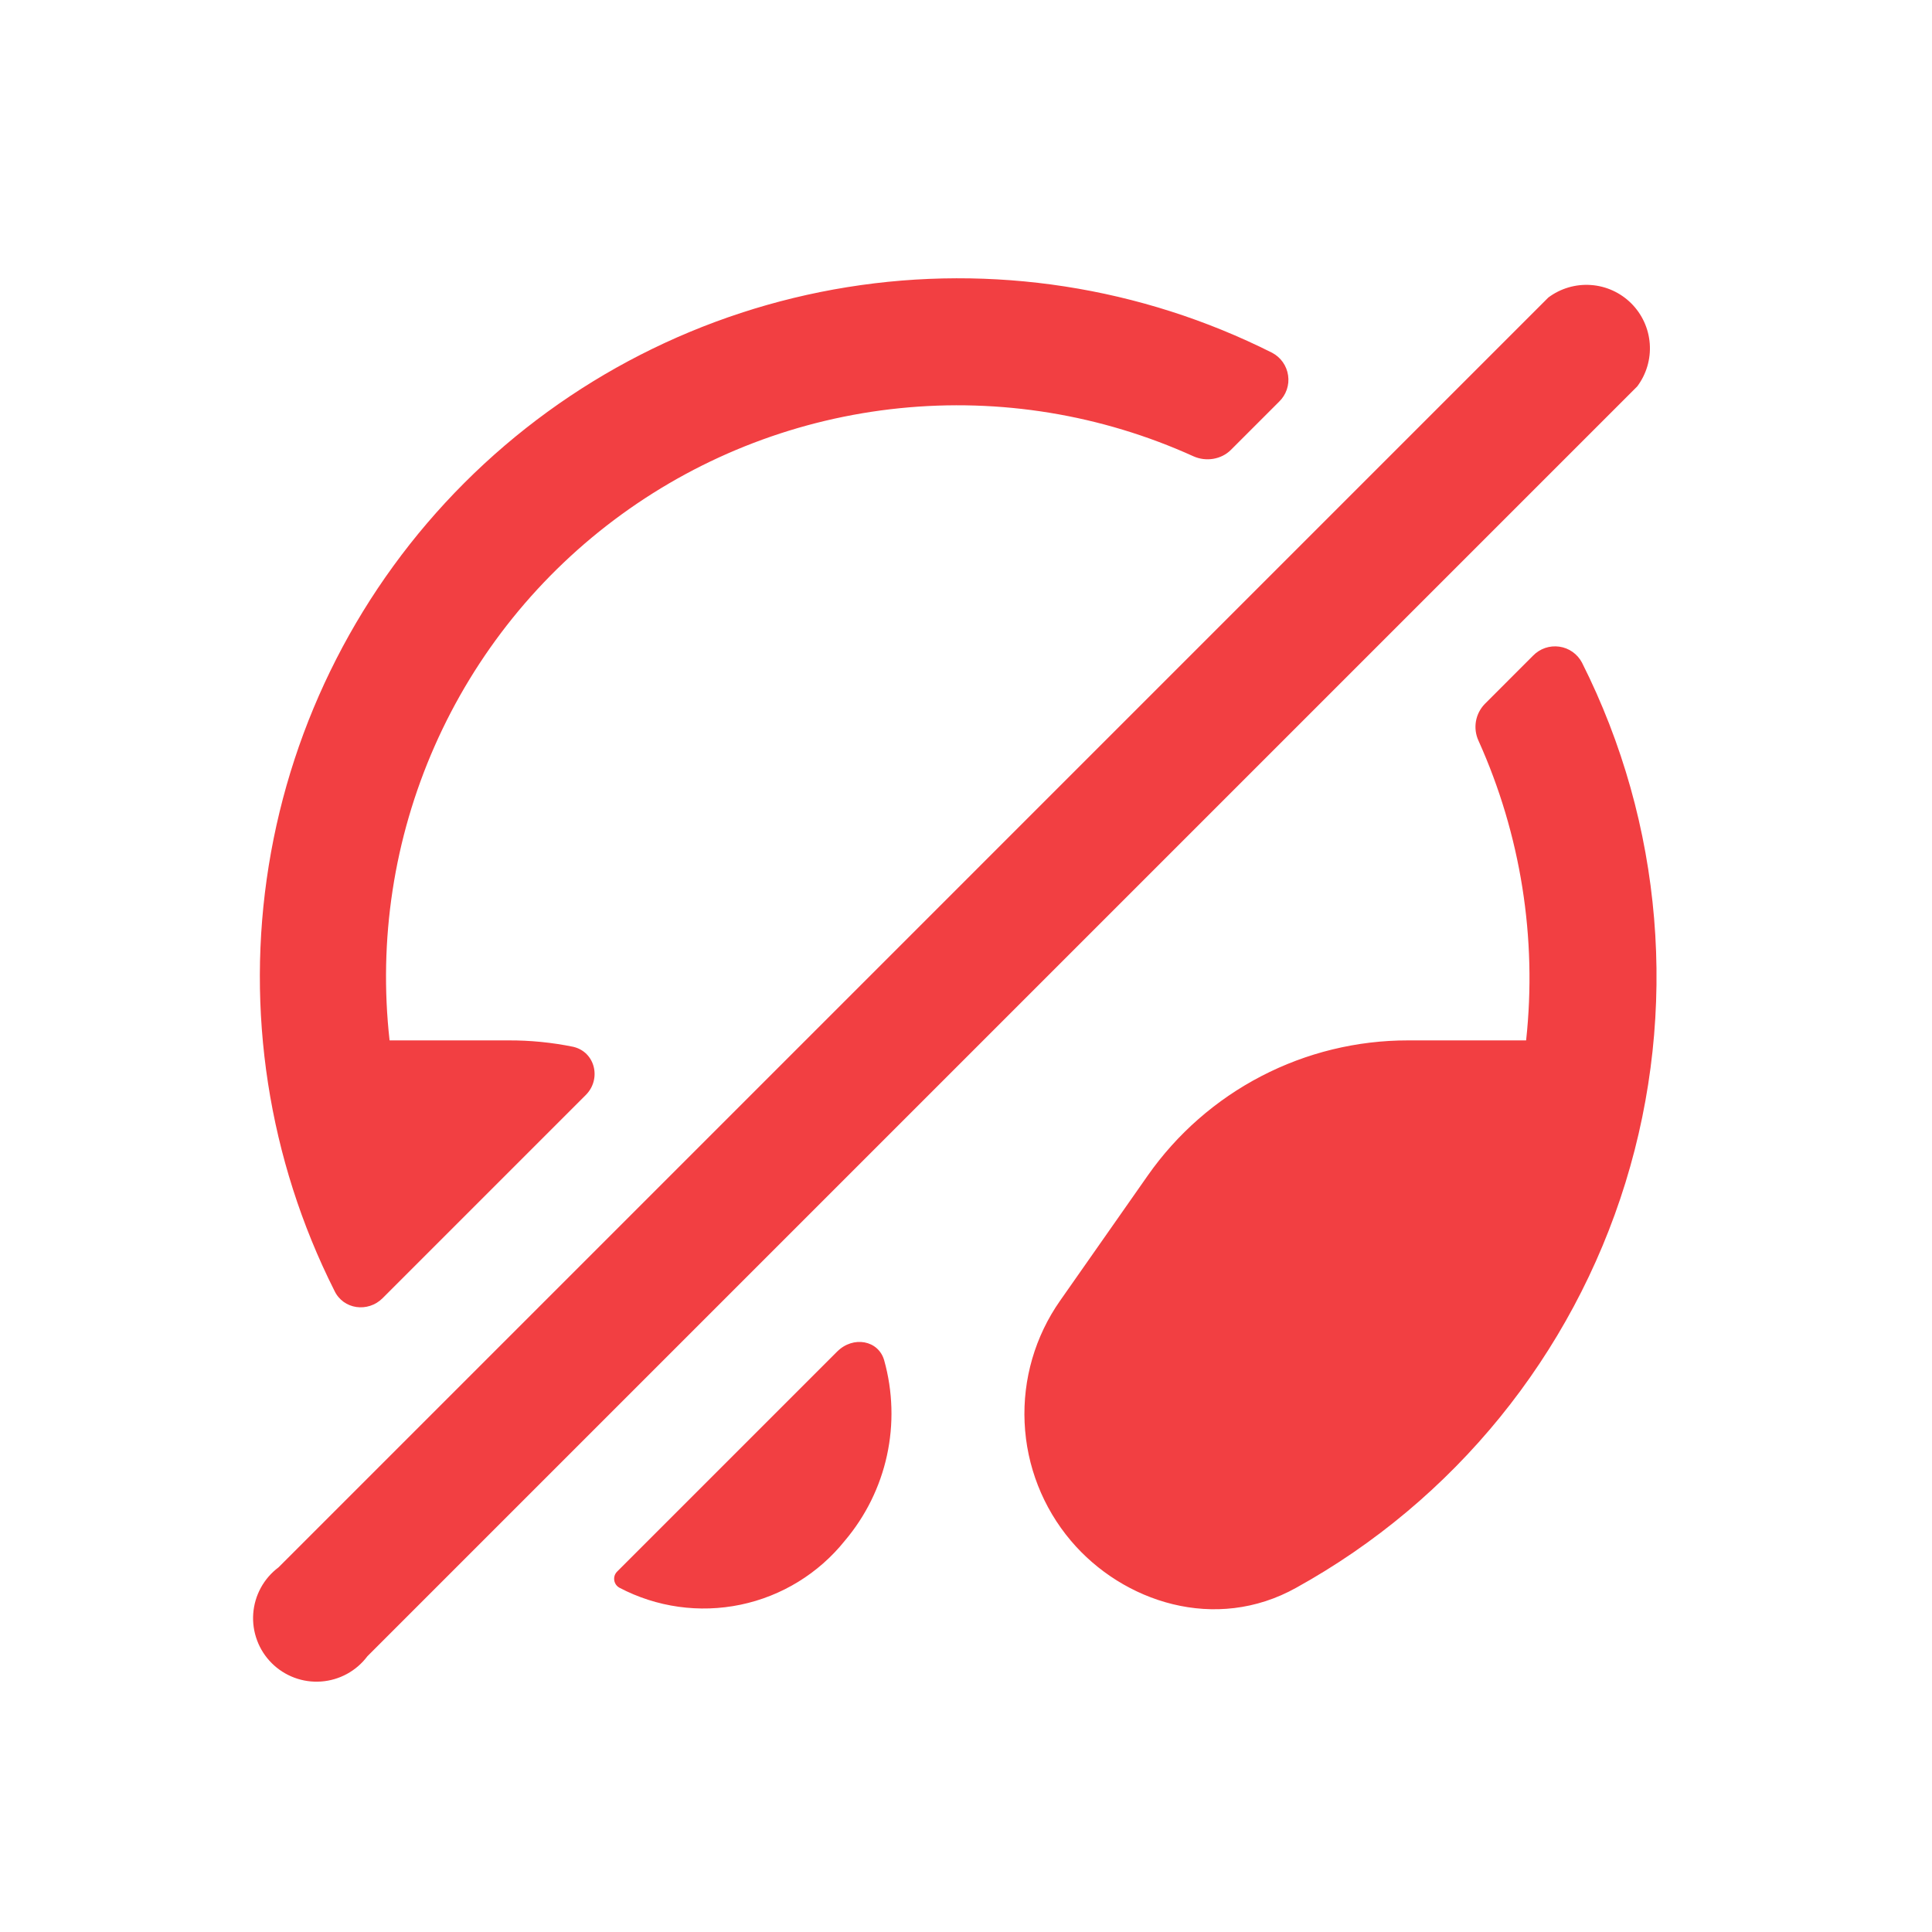 <svg width="71" height="71" viewBox="0 0 71 71" fill="none" xmlns="http://www.w3.org/2000/svg">
<path d="M60.167 14.201C60.504 13.752 60.668 13.196 60.628 12.636C60.588 12.075 60.347 11.548 59.95 11.151C59.553 10.754 59.026 10.513 58.466 10.474C57.905 10.434 57.35 10.597 56.9 10.934L10.234 57.601C9.966 57.802 9.745 58.057 9.585 58.351C9.425 58.644 9.33 58.969 9.306 59.302C9.282 59.636 9.331 59.97 9.448 60.284C9.564 60.597 9.747 60.881 9.984 61.118C10.22 61.354 10.505 61.537 10.818 61.654C11.131 61.771 11.466 61.819 11.799 61.795C12.133 61.771 12.457 61.676 12.751 61.516C13.044 61.356 13.3 61.135 13.5 60.868L60.167 14.201ZM47.007 14.761C47.134 14.638 47.231 14.486 47.288 14.319C47.346 14.151 47.363 13.973 47.337 13.797C47.312 13.622 47.246 13.455 47.144 13.31C47.042 13.165 46.907 13.047 46.75 12.964C41.928 10.539 36.464 9.695 31.135 10.553C25.806 11.411 20.884 13.927 17.067 17.744C13.25 21.561 10.734 26.484 9.876 31.813C9.018 37.142 9.861 42.606 12.287 47.428C12.614 48.128 13.524 48.244 14.06 47.708L21.527 40.241C22.11 39.658 21.877 38.654 21.06 38.468C20.277 38.309 19.48 38.23 18.68 38.234H14.317C13.903 34.547 14.474 30.816 15.972 27.42C17.469 24.025 19.839 21.087 22.841 18.906C25.843 16.724 29.369 15.377 33.06 15.002C36.752 14.626 40.477 15.236 43.857 16.768C44.324 16.978 44.884 16.884 45.234 16.534L47.007 14.761ZM54.334 27.221C54.231 26.998 54.199 26.75 54.24 26.508C54.282 26.267 54.396 26.043 54.567 25.868L56.34 24.094C56.463 23.967 56.615 23.871 56.782 23.813C56.95 23.756 57.129 23.739 57.304 23.764C57.48 23.789 57.647 23.855 57.791 23.957C57.936 24.059 58.054 24.194 58.137 24.351C61.119 30.276 61.691 37.126 59.734 43.464C57.776 49.802 53.441 55.136 47.637 58.348C44.674 60.004 41.267 58.884 39.354 56.621C38.323 55.401 37.725 53.874 37.654 52.279C37.582 50.683 38.04 49.109 38.957 47.801L42.177 43.204C43.254 41.667 44.686 40.413 46.352 39.548C48.017 38.683 49.867 38.232 51.744 38.234H56.084C56.492 34.473 55.888 30.671 54.334 27.221ZM30.767 49.668C31.35 49.084 32.284 49.248 32.494 49.994C32.812 51.133 32.847 52.333 32.595 53.488C32.343 54.643 31.811 55.719 31.047 56.621C30.081 57.826 28.727 58.657 27.215 58.972C25.704 59.287 24.13 59.066 22.764 58.348C22.714 58.32 22.67 58.282 22.637 58.235C22.605 58.189 22.583 58.135 22.574 58.079C22.565 58.023 22.569 57.965 22.585 57.91C22.602 57.856 22.631 57.806 22.67 57.764L30.79 49.644L30.767 49.668Z" fill="#F23F42"/>
</svg>
